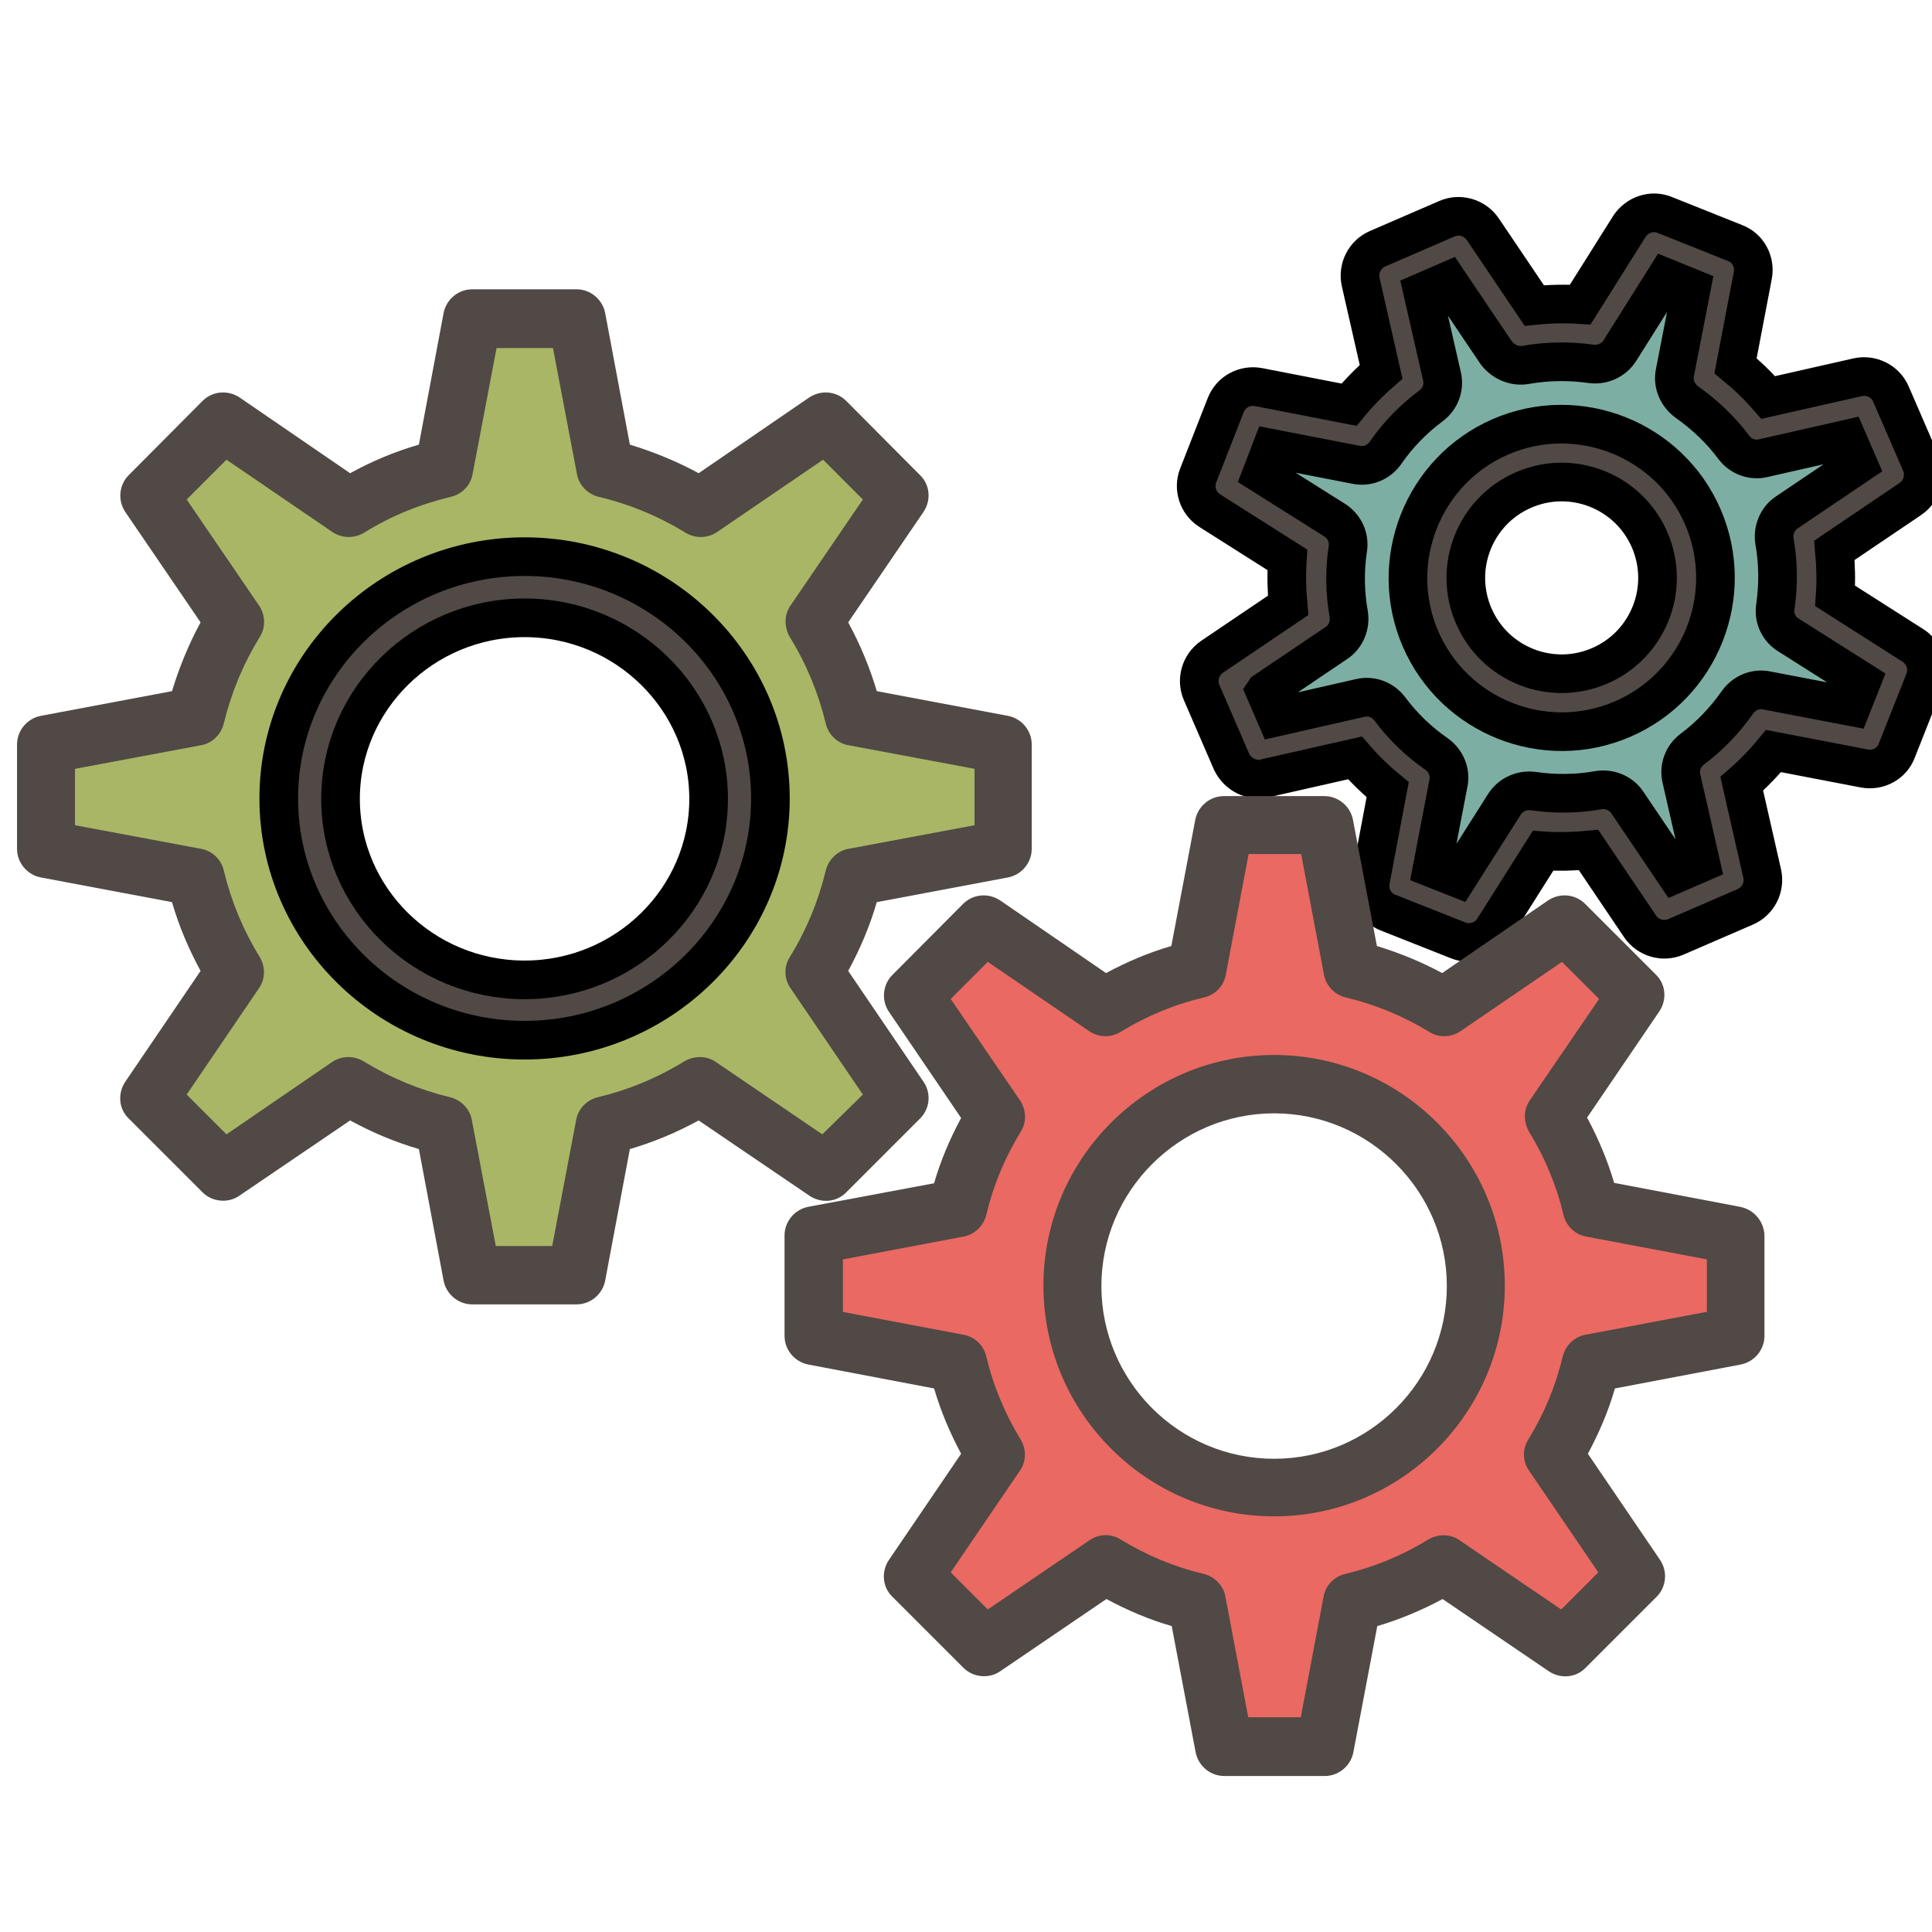 <svg width="50" height="50" xmlns="http://www.w3.org/2000/svg">

 <g>
  <title>background</title>
  <rect fill="none" id="canvas_background" height="402" width="582" y="-1" x="-1"/>
 </g>
 <g>
  <title>Layer 1</title>
  <g id="svg_20">
   <path fill="#a9b665" id="svg_6" d="m25.961,21.967l0,-2.7l-3.87,-0.73c-0.21,-0.89 -0.56,-1.71 -1.02,-2.46l2.22,-3.25l-1.91,-1.92l-3.25,2.23c-0.75,-0.47 -1.58,-0.81 -2.47,-1.02l-0.73,-3.88l-2.7,0l-0.73,3.88c-0.88,0.21 -1.71,0.55 -2.47,1.02l-3.25,-2.23l-1.91,1.92l2.22,3.25c-0.46,0.75 -0.81,1.57 -1.02,2.46l-3.87,0.73l0,2.7l3.87,0.73c0.21,0.88 0.56,1.71 1.02,2.46l-2.22,3.26l1.91,1.91l3.26,-2.22c0.75,0.46 1.58,0.81 2.46,1.02l0.73,3.87l2.7,0l0.73,-3.87c0.89,-0.21 1.71,-0.56 2.46,-1.02l3.26,2.22l1.91,-1.91l-2.22,-3.26c0.46,-0.75 0.81,-1.58 1.02,-2.46l3.87,-0.73zm-12.38,4.72c-3.35,0 -6.07,-2.72 -6.07,-6.07c0,-3.35 2.72,-6.07 6.07,-6.07c3.35,0 6.07,2.72 6.07,6.07c0,3.35 -2.72,6.07 -6.07,6.07z" class="st3"/>
   <path fill="#504945" id="svg_12" d="m23.901,27.997l-1.95,-2.87c0.31,-0.57 0.56,-1.16 0.74,-1.78l3.4,-0.64c0.35,-0.07 0.61,-0.38 0.61,-0.74l0,-2.7c0,-0.36 -0.26,-0.67 -0.61,-0.74l-3.4,-0.64c-0.18,-0.61 -0.43,-1.21 -0.74,-1.78l1.95,-2.86c0.2,-0.3 0.17,-0.7 -0.09,-0.95l-1.91,-1.92c-0.26,-0.26 -0.66,-0.29 -0.96,-0.09l-2.86,1.96c-0.57,-0.31 -1.16,-0.55 -1.78,-0.74l-0.64,-3.41c-0.07,-0.35 -0.38,-0.61 -0.74,-0.61l-2.7,0c-0.36,0 -0.67,0.26 -0.74,0.61l-0.64,3.41c-0.62,0.18 -1.22,0.43 -1.78,0.74l-2.86,-1.96c-0.3,-0.2 -0.7,-0.17 -0.96,0.09l-1.91,1.92c-0.25,0.25 -0.29,0.65 -0.09,0.95l1.95,2.86c-0.31,0.57 -0.55,1.16 -0.74,1.78l-3.4,0.64c-0.35,0.07 -0.61,0.38 -0.61,0.74l0,2.7c0,0.36 0.26,0.67 0.61,0.74l3.4,0.64c0.18,0.62 0.43,1.21 0.74,1.78l-1.95,2.87c-0.2,0.3 -0.17,0.7 0.09,0.95l1.91,1.91c0.25,0.25 0.66,0.29 0.95,0.09l2.87,-1.95c0.57,0.31 1.16,0.56 1.78,0.74l0.64,3.41c0.07,0.35 0.38,0.61 0.74,0.61l2.7,0c0.36,0 0.67,-0.26 0.74,-0.61l0.64,-3.41c0.62,-0.18 1.21,-0.43 1.78,-0.74l2.87,1.95c0.3,0.2 0.7,0.17 0.95,-0.09l1.91,-1.91c0.26,-0.26 0.29,-0.66 0.09,-0.95zm-2.62,1.36l-2.75,-1.87c-0.24,-0.17 -0.56,-0.17 -0.82,-0.02c-0.7,0.43 -1.45,0.74 -2.24,0.93c-0.29,0.07 -0.51,0.3 -0.56,0.59l-0.62,3.26l-1.46,0l-0.62,-3.26c-0.05,-0.29 -0.28,-0.52 -0.56,-0.59c-0.79,-0.19 -1.54,-0.5 -2.24,-0.93c-0.25,-0.15 -0.57,-0.15 -0.82,0.02l-2.73,1.87l-1.03,-1.03l1.87,-2.75c0.17,-0.24 0.17,-0.56 0.02,-0.81c-0.43,-0.7 -0.74,-1.45 -0.93,-2.24c-0.07,-0.29 -0.3,-0.51 -0.59,-0.56l-3.26,-0.61l0,-1.46l3.26,-0.61c0.29,-0.05 0.52,-0.28 0.59,-0.56c0.19,-0.79 0.5,-1.54 0.93,-2.24c0.16,-0.25 0.15,-0.57 -0.02,-0.82l-1.87,-2.74l1.03,-1.03l2.74,1.87c0.25,0.17 0.57,0.17 0.82,0.02c0.69,-0.43 1.45,-0.74 2.25,-0.93c0.29,-0.07 0.51,-0.3 0.56,-0.59l0.62,-3.26l1.46,0l0.62,3.26c0.05,0.29 0.28,0.52 0.56,0.59c0.8,0.19 1.55,0.5 2.25,0.93c0.25,0.15 0.57,0.15 0.82,-0.02l2.74,-1.87l1.03,1.03l-1.87,2.74c-0.17,0.24 -0.17,0.56 -0.02,0.82c0.43,0.7 0.74,1.45 0.93,2.24c0.07,0.29 0.3,0.51 0.59,0.56l3.26,0.61l0,1.46l-3.26,0.61c-0.29,0.05 -0.52,0.28 -0.59,0.56c-0.19,0.79 -0.5,1.54 -0.93,2.24c-0.16,0.25 -0.15,0.57 0.02,0.81l1.87,2.75l-1.05,1.03z" class="st4"/>
   <path stroke="null" fill="#504945" id="svg_19" d="m13.576,14.406c-3.506,0 -6.362,2.809 -6.362,6.257s2.856,6.257 6.362,6.257s6.362,-2.809 6.362,-6.257s-2.856,-6.257 -6.362,-6.257zm0,10.953c-2.632,0 -4.763,-2.107 -4.763,-4.685s2.142,-4.685 4.763,-4.685s4.763,2.107 4.763,4.685s-2.131,4.685 -4.763,4.685z" class="st4"/>
  </g>
  <g stroke="null" transform="rotate(-23.411 40.405,14.955) " id="svg_21">
   <path stroke="null" fill="#7daea3" id="svg_10" d="m49.385,15.94l0,-1.96l-2.8,-0.53c-0.15,-0.64 -0.4,-1.24 -0.74,-1.78l1.61,-2.36l-1.38,-1.38l-2.36,1.61c-0.54,-0.34 -1.14,-0.59 -1.78,-0.74l-0.53,-2.81l-1.96,0l-0.53,2.81c-0.64,0.15 -1.24,0.4 -1.78,0.74l-2.36,-1.61l-1.38,1.38l1.6,2.36c-0.33,0.54 -0.58,1.14 -0.73,1.78l-2.8,0.53l0,1.96l2.8,0.53c0.15,0.63 0.4,1.23 0.73,1.78l-1.6,2.36l1.38,1.38l2.36,-1.61c0.55,0.34 1.14,0.59 1.78,0.74l0.53,2.81l1.96,0l0.53,-2.81c0.64,-0.15 1.23,-0.4 1.78,-0.74l2.36,1.61l1.38,-1.38l-1.61,-2.36c0.34,-0.55 0.59,-1.15 0.74,-1.78l2.8,-0.53zm-8.96,2.25c-1.78,0 -3.23,-1.45 -3.23,-3.23c0,-1.79 1.45,-3.23 3.23,-3.23s3.23,1.44 3.23,3.23c0,1.78 -1.45,3.23 -3.23,3.23z" class="st2"/>
   <path stroke="null" fill="#504945" id="svg_16" d="m31.315,16.67l2.34,0.44c0.12,0.38 0.27,0.74 0.45,1.09l-1.34,1.98c-0.2,0.3 -0.17,0.7 0.09,0.95l1.38,1.38c0.25,0.25 0.66,0.29 0.95,0.09l1.98,-1.35c0.35,0.18 0.72,0.33 1.09,0.45l0.44,2.35c0.07,0.35 0.38,0.61 0.74,0.61l1.96,0c0.36,0 0.67,-0.26 0.74,-0.61l0.44,-2.35c0.38,-0.12 0.74,-0.27 1.09,-0.45l1.98,1.35c0.3,0.2 0.7,0.17 0.95,-0.09l1.38,-1.38c0.25,-0.25 0.29,-0.65 0.09,-0.95l-1.34,-1.98c0.18,-0.35 0.33,-0.72 0.45,-1.09l2.34,-0.44c0.35,-0.07 0.61,-0.38 0.61,-0.74l0,-1.95c0,-0.36 -0.26,-0.67 -0.61,-0.74l-2.34,-0.44c-0.12,-0.38 -0.27,-0.74 -0.45,-1.09l1.34,-1.97c0.2,-0.3 0.17,-0.7 -0.09,-0.95l-1.38,-1.39c-0.25,-0.26 -0.66,-0.29 -0.96,-0.09l-1.97,1.35c-0.35,-0.18 -0.72,-0.33 -1.1,-0.45l-0.44,-2.35c-0.07,-0.35 -0.38,-0.61 -0.74,-0.61l-1.96,0c-0.36,0 -0.67,0.26 -0.74,0.61l-0.44,2.35c-0.38,0.12 -0.75,0.27 -1.1,0.45l-1.97,-1.35c-0.3,-0.2 -0.7,-0.17 -0.96,0.09l-1.38,1.39c-0.25,0.25 -0.29,0.65 -0.09,0.95l1.34,1.97c-0.18,0.35 -0.33,0.72 -0.45,1.09l-2.34,0.44c-0.35,0.07 -0.61,0.38 -0.61,0.74l0,1.96c0.02,0.36 0.27,0.67 0.63,0.73zm0.89,-2.07l2.19,-0.41c0.29,-0.05 0.52,-0.28 0.59,-0.56c0.13,-0.55 0.35,-1.08 0.65,-1.56c0.16,-0.25 0.15,-0.57 -0.02,-0.82l-1.26,-1.84l0.5,-0.51l1.84,1.26c0.24,0.17 0.56,0.18 0.82,0.02c0.48,-0.3 1.01,-0.52 1.57,-0.65c0.29,-0.07 0.51,-0.3 0.56,-0.59l0.41,-2.2l0.71,0l0.41,2.2c0.07,0.29 0.29,0.52 0.57,0.59c0.55,0.13 1.08,0.35 1.57,0.65c0.25,0.15 0.57,0.15 0.82,-0.02l1.84,-1.26l0.5,0.51l-1.26,1.84c-0.17,0.24 -0.17,0.56 -0.02,0.82c0.3,0.49 0.52,1.01 0.65,1.56c0.07,0.29 0.3,0.51 0.59,0.56l2.19,0.41l0,0.71l-2.19,0.41c-0.29,0.05 -0.52,0.28 -0.59,0.56c-0.13,0.55 -0.35,1.07 -0.65,1.56c-0.16,0.25 -0.15,0.57 0.02,0.81l1.26,1.85l-0.5,0.5l-1.85,-1.26c-0.24,-0.17 -0.56,-0.17 -0.81,-0.02c-0.49,0.3 -1.01,0.52 -1.56,0.65c-0.29,0.07 -0.51,0.3 -0.56,0.59l-0.41,2.2l-0.71,0l-0.41,-2.19c-0.05,-0.29 -0.28,-0.52 -0.56,-0.59c-0.55,-0.13 -1.07,-0.35 -1.56,-0.65c-0.25,-0.15 -0.57,-0.15 -0.82,0.02l-1.87,1.27l-0.5,-0.5l1.26,-1.85c0.17,-0.24 0.17,-0.56 0.02,-0.81c-0.3,-0.48 -0.52,-1.01 -0.65,-1.56c-0.07,-0.29 -0.3,-0.51 -0.59,-0.56l-2.19,-0.41l0,-0.73z" class="st4"/>
   <path stroke="null" fill="#504945" id="svg_17" d="m40.415,18.94c2.2,0 3.98,-1.79 3.98,-3.98s-1.79,-3.98 -3.98,-3.98s-3.98,1.79 -3.98,3.98s1.78,3.98 3.98,3.98zm0,-6.46c1.37,0 2.48,1.11 2.48,2.48s-1.11,2.48 -2.48,2.48s-2.48,-1.11 -2.48,-2.48s1.11,-2.48 2.48,-2.48z" class="st4"/>
  </g>
  <g id="svg_22">
   <path fill="#ea6962" id="svg_8" d="m44.904,34.573l0,-2.6l-3.72,-0.7c-0.2,-0.85 -0.54,-1.65 -0.98,-2.37l2.13,-3.14l-1.83,-1.84l-3.14,2.14c-0.72,-0.44 -1.52,-0.78 -2.37,-0.98l-0.71,-3.73l-2.6,0l-0.71,3.73c-0.85,0.2 -1.65,0.54 -2.37,0.98l-3.14,-2.14l-1.83,1.84l2.13,3.14c-0.44,0.72 -0.78,1.52 -0.98,2.37l-3.72,0.7l0,2.6l3.72,0.71c0.2,0.85 0.54,1.64 0.98,2.37l-2.13,3.14l1.83,1.84l3.15,-2.14c0.72,0.44 1.51,0.78 2.36,0.98l0.71,3.73l2.6,0l0.71,-3.73c0.85,-0.2 1.64,-0.54 2.36,-0.98l3.15,2.14l1.83,-1.84l-2.13,-3.14c0.44,-0.73 0.78,-1.52 0.98,-2.37l3.72,-0.71zm-11.92,3.93c-2.88,0 -5.22,-2.34 -5.22,-5.23c0,-2.88 2.34,-5.22 5.22,-5.22c2.88,0 5.22,2.34 5.22,5.22c0,2.89 -2.34,5.23 -5.22,5.23z" class="st1"/>
   <path fill="#504945" id="svg_14" d="m45.034,31.233l-3.26,-0.62c-0.17,-0.58 -0.41,-1.15 -0.7,-1.69l1.87,-2.75c0.2,-0.3 0.17,-0.7 -0.09,-0.95l-1.83,-1.83c-0.26,-0.26 -0.66,-0.29 -0.96,-0.09l-2.74,1.88c-0.54,-0.29 -1.1,-0.52 -1.69,-0.7l-0.62,-3.27c-0.07,-0.35 -0.38,-0.61 -0.74,-0.61l-2.6,0c-0.36,0 -0.67,0.26 -0.74,0.61l-0.62,3.27c-0.59,0.17 -1.15,0.41 -1.69,0.7l-2.74,-1.88c-0.3,-0.2 -0.7,-0.17 -0.96,0.09l-1.83,1.84c-0.25,0.25 -0.29,0.65 -0.09,0.95l1.87,2.75c-0.29,0.54 -0.53,1.1 -0.7,1.69l-3.26,0.61c-0.35,0.07 -0.61,0.38 -0.61,0.74l0,2.6c0,0.36 0.26,0.67 0.61,0.74l3.26,0.62c0.17,0.58 0.41,1.15 0.7,1.69l-1.87,2.75c-0.2,0.3 -0.17,0.7 0.09,0.95l1.84,1.84c0.25,0.25 0.66,0.29 0.95,0.09l2.75,-1.87c0.54,0.29 1.1,0.53 1.69,0.7l0.62,3.27c0.07,0.35 0.38,0.61 0.74,0.61l2.6,0c0.36,0 0.67,-0.26 0.74,-0.61l0.62,-3.27c0.58,-0.17 1.15,-0.41 1.69,-0.7l2.75,1.87c0.3,0.2 0.7,0.17 0.95,-0.09l1.84,-1.84c0.25,-0.25 0.29,-0.65 0.09,-0.95l-1.87,-2.75c0.29,-0.54 0.53,-1.1 0.7,-1.69l3.26,-0.62c0.35,-0.07 0.61,-0.38 0.61,-0.74l0,-2.6c-0.01,-0.36 -0.27,-0.67 -0.63,-0.74zm-0.88,2.72l-3.12,0.59c-0.29,0.05 -0.52,0.28 -0.59,0.56c-0.18,0.76 -0.48,1.48 -0.89,2.15c-0.16,0.25 -0.15,0.57 0.02,0.81l1.79,2.63l-0.96,0.96l-2.63,-1.79c-0.24,-0.17 -0.56,-0.17 -0.81,-0.02c-0.67,0.41 -1.39,0.71 -2.15,0.89c-0.29,0.07 -0.51,0.3 -0.56,0.59l-0.59,3.12l-1.36,0l-0.59,-3.12c-0.05,-0.29 -0.28,-0.52 -0.56,-0.59c-0.76,-0.18 -1.48,-0.48 -2.15,-0.89c-0.25,-0.16 -0.57,-0.15 -0.81,0.02l-2.63,1.79l-0.96,-0.96l1.79,-2.63c0.17,-0.24 0.17,-0.56 0.02,-0.81c-0.41,-0.67 -0.71,-1.39 -0.89,-2.15c-0.07,-0.29 -0.3,-0.51 -0.59,-0.56l-3.12,-0.59l0,-1.36l3.12,-0.59c0.29,-0.05 0.52,-0.28 0.59,-0.56c0.18,-0.76 0.48,-1.48 0.89,-2.15c0.16,-0.25 0.15,-0.57 -0.02,-0.82l-1.79,-2.62l0.96,-0.96l2.62,1.79c0.25,0.17 0.56,0.18 0.82,0.02c0.67,-0.41 1.39,-0.71 2.16,-0.89c0.29,-0.07 0.51,-0.3 0.56,-0.59l0.59,-3.12l1.36,0l0.59,3.12c0.05,0.29 0.28,0.52 0.56,0.59c0.76,0.18 1.49,0.48 2.16,0.89c0.25,0.16 0.57,0.15 0.82,-0.02l2.62,-1.79l0.96,0.96l-1.79,2.62c-0.17,0.24 -0.17,0.56 -0.02,0.82c0.41,0.67 0.71,1.39 0.89,2.15c0.07,0.29 0.3,0.51 0.59,0.56l3.12,0.59l0,1.36l-0.02,0z" class="st4"/>
   <path fill="#504945" id="svg_15" d="m32.974,27.303c-3.29,0 -5.97,2.68 -5.97,5.97s2.68,5.97 5.97,5.97s5.97,-2.68 5.97,-5.97s-2.68,-5.97 -5.97,-5.97zm0,10.45c-2.47,0 -4.47,-2.01 -4.47,-4.47s2.01,-4.47 4.47,-4.47s4.47,2.01 4.47,4.47s-2,4.47 -4.47,4.47z" class="st4"/>
  </g>
 </g>
</svg>